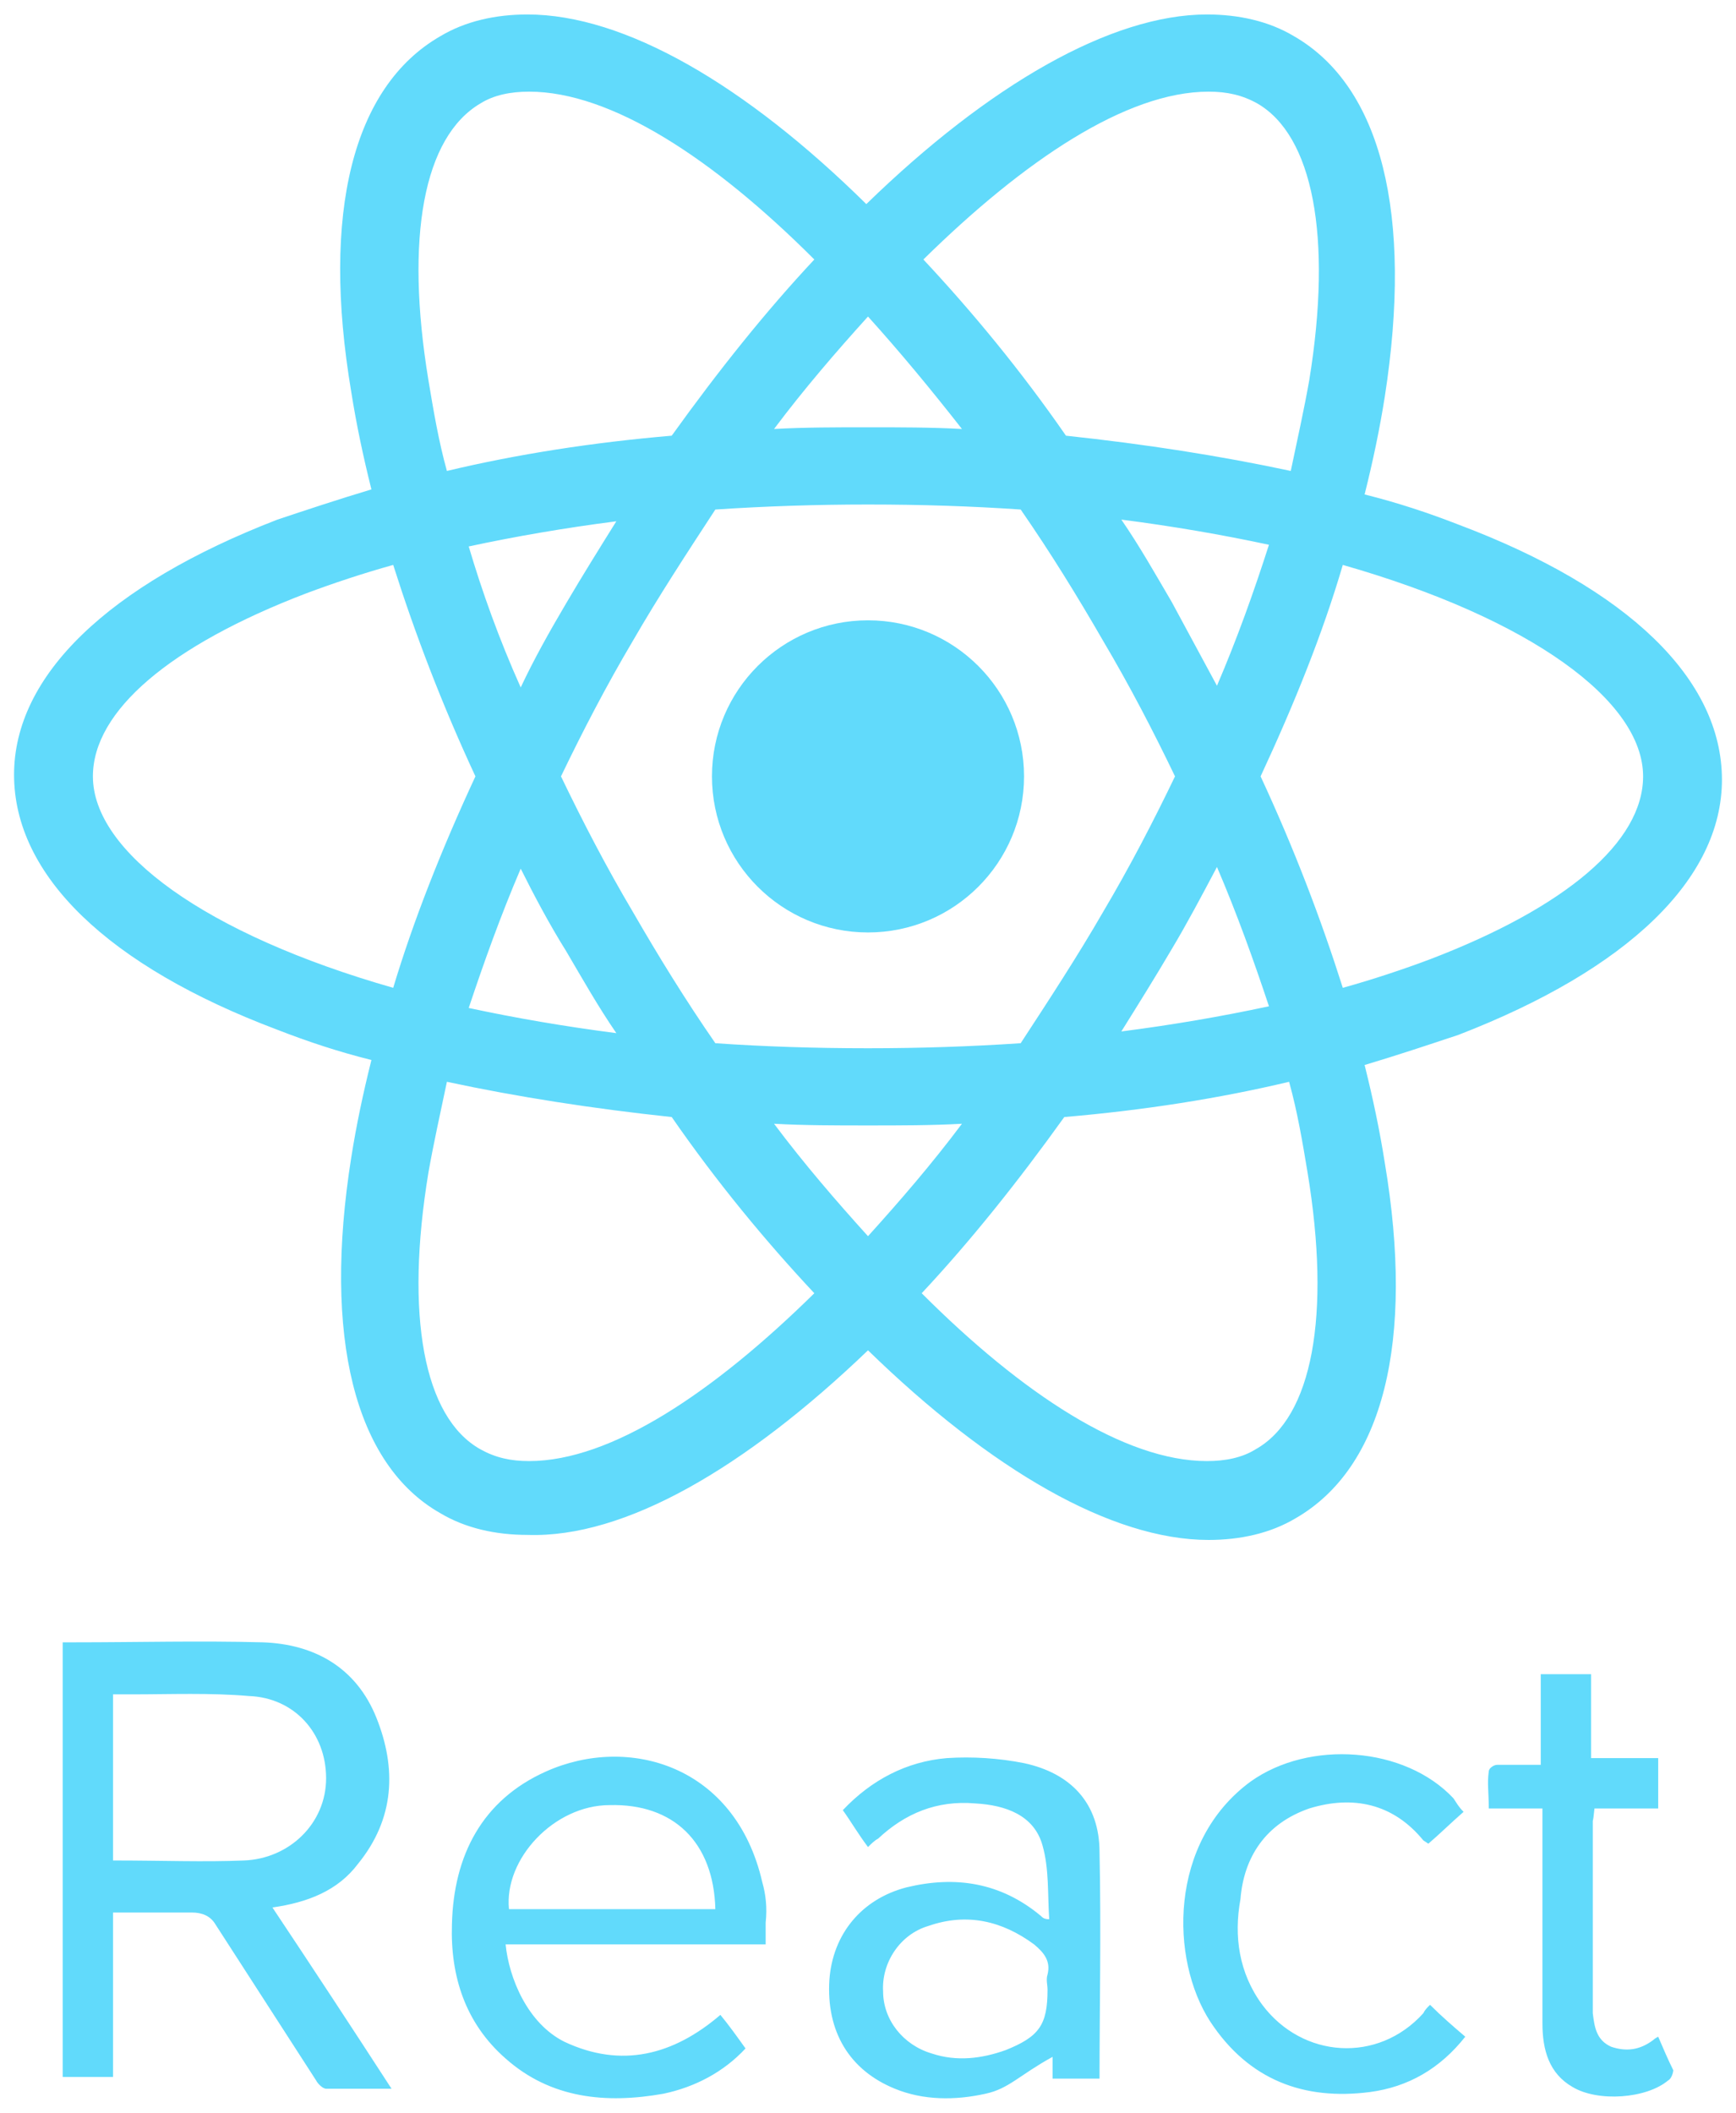<svg width="60" height="73" viewBox="0 0 60 73" fill="none" xmlns="http://www.w3.org/2000/svg">
<path d="M30 32.218C32.978 32.218 35.393 29.803 35.393 26.825C35.393 23.847 32.978 21.433 30 21.433C27.022 21.433 24.607 23.847 24.607 26.825C24.607 29.803 27.022 32.218 30 32.218Z" fill="#61DAFB"/>
<path d="M30 46.656C34.233 50.773 38.408 53.208 41.771 53.208C42.873 53.208 43.916 52.976 44.786 52.455C47.801 50.715 48.903 46.366 47.859 40.162C47.685 39.06 47.454 37.958 47.164 36.798C48.323 36.451 49.367 36.103 50.411 35.755C56.267 33.493 59.514 30.362 59.514 26.941C59.514 23.462 56.267 20.331 50.411 18.127C49.367 17.721 48.323 17.374 47.164 17.084C47.454 15.924 47.685 14.822 47.859 13.721C48.845 7.4 47.743 2.993 44.728 1.254C43.858 0.732 42.815 0.5 41.713 0.5C38.408 0.5 34.175 2.935 29.942 7.052C25.767 2.935 21.592 0.5 18.229 0.5C17.128 0.5 16.084 0.732 15.214 1.254C12.199 2.993 11.097 7.342 12.141 13.547C12.315 14.648 12.547 15.75 12.837 16.91C11.677 17.258 10.633 17.605 9.589 17.953C3.733 20.215 0.486 23.346 0.486 26.767C0.486 30.246 3.733 33.377 9.589 35.581C10.633 35.987 11.677 36.335 12.837 36.625C12.547 37.784 12.315 38.886 12.141 39.988C11.155 46.192 12.257 50.599 15.214 52.281C16.084 52.802 17.128 53.034 18.229 53.034C21.592 53.15 25.767 50.715 30 46.656ZM26.753 38.828C27.797 38.886 28.898 38.886 30 38.886C31.102 38.886 32.204 38.886 33.247 38.828C32.204 40.22 31.102 41.495 30 42.713C28.898 41.495 27.797 40.22 26.753 38.828ZM19.563 32.856C20.143 33.841 20.665 34.769 21.302 35.697C19.505 35.465 17.823 35.175 16.2 34.827C16.722 33.261 17.302 31.638 17.997 30.014C18.461 30.942 18.983 31.928 19.563 32.856ZM16.2 18.881C17.823 18.533 19.505 18.243 21.302 18.011C20.723 18.939 20.143 19.867 19.563 20.853C18.983 21.838 18.461 22.766 17.997 23.752C17.244 22.07 16.664 20.447 16.2 18.881ZM19.389 26.825C20.143 25.26 20.954 23.694 21.882 22.128C22.752 20.621 23.738 19.113 24.724 17.605C26.463 17.49 28.203 17.432 30 17.432C31.856 17.432 33.595 17.49 35.277 17.605C36.321 19.113 37.248 20.621 38.118 22.128C39.046 23.694 39.858 25.26 40.611 26.825C39.858 28.391 39.046 29.956 38.118 31.522C37.248 33.029 36.263 34.537 35.277 36.045C33.537 36.161 31.798 36.219 30 36.219C28.145 36.219 26.405 36.161 24.724 36.045C23.68 34.537 22.752 33.029 21.882 31.522C20.954 29.956 20.143 28.391 19.389 26.825ZM42.061 23.694L40.495 20.795C39.916 19.809 39.394 18.881 38.756 17.953C40.553 18.185 42.235 18.475 43.858 18.823C43.337 20.447 42.757 22.07 42.061 23.694ZM42.061 29.956C42.757 31.58 43.337 33.203 43.858 34.769C42.235 35.117 40.553 35.407 38.756 35.639C39.336 34.711 39.916 33.783 40.495 32.798C41.017 31.928 41.539 30.942 42.061 29.956ZM43.395 50.077C42.931 50.367 42.351 50.483 41.713 50.483C38.872 50.483 35.335 48.164 31.856 44.684C33.537 42.887 35.161 40.858 36.784 38.596C39.51 38.364 42.119 37.958 44.554 37.378C44.844 38.422 45.018 39.466 45.192 40.51C46.004 45.438 45.366 48.975 43.395 50.077ZM46.41 19.519C52.904 21.375 56.789 24.216 56.789 26.825C56.789 29.087 54.122 31.348 49.425 33.145C48.497 33.493 47.454 33.841 46.41 34.131C45.656 31.754 44.728 29.319 43.569 26.825C44.728 24.332 45.714 21.896 46.41 19.519ZM41.771 3.167C42.409 3.167 42.931 3.283 43.453 3.573C45.366 4.675 46.062 8.154 45.25 13.141C45.076 14.126 44.844 15.17 44.612 16.272C42.177 15.75 39.568 15.344 36.842 15.054C35.277 12.793 33.595 10.763 31.914 8.966C35.393 5.545 38.93 3.167 41.771 3.167ZM33.247 14.822C32.204 14.764 31.102 14.764 30 14.764C28.898 14.764 27.797 14.764 26.753 14.822C27.797 13.431 28.898 12.155 30 10.937C31.102 12.155 32.204 13.489 33.247 14.822ZM16.606 3.573C17.07 3.283 17.649 3.167 18.287 3.167C21.128 3.167 24.666 5.487 28.145 8.966C26.463 10.763 24.84 12.793 23.216 15.054C20.491 15.286 17.881 15.692 15.446 16.272C15.156 15.228 14.982 14.184 14.808 13.141C13.996 8.212 14.634 4.733 16.606 3.573ZM13.59 34.131C7.096 32.276 3.211 29.434 3.211 26.825C3.211 24.564 5.878 22.302 10.575 20.505C11.503 20.157 12.547 19.809 13.59 19.519C14.344 21.896 15.272 24.332 16.432 26.825C15.272 29.319 14.286 31.812 13.59 34.131ZM14.808 40.51C14.982 39.524 15.214 38.48 15.446 37.378C17.881 37.9 20.491 38.306 23.216 38.596C24.782 40.858 26.463 42.887 28.145 44.684C24.666 48.106 21.128 50.483 18.287 50.483C17.649 50.483 17.128 50.367 16.606 50.077C14.634 48.975 13.996 45.438 14.808 40.51ZM12.373 64.399C13.648 62.834 13.706 61.094 13.011 59.355C12.315 57.615 10.865 56.803 9.068 56.745C6.922 56.687 4.719 56.745 2.573 56.745H2.167V71.763H3.907V66.081H6.632C6.98 66.081 7.27 66.197 7.444 66.487L10.923 71.879C10.981 71.995 11.155 72.169 11.271 72.169H13.532C12.141 70.024 10.807 67.994 9.416 65.907C10.633 65.733 11.677 65.327 12.373 64.399ZM3.907 64.283V58.543H4.545C5.878 58.543 7.27 58.485 8.604 58.601C10.169 58.659 11.271 59.877 11.271 61.442C11.271 63.008 9.995 64.225 8.43 64.283C7.038 64.341 5.646 64.283 3.907 64.283ZM26.347 65.037C25.419 60.978 21.708 59.934 18.867 61.21C16.664 62.196 15.678 64.109 15.62 66.487C15.562 68.284 16.084 69.908 17.475 71.126C19.041 72.517 20.954 72.691 22.926 72.343C24.028 72.111 25.013 71.59 25.767 70.778C25.477 70.372 25.187 69.966 24.898 69.618C23.274 71.01 21.476 71.474 19.505 70.546C18.229 69.908 17.591 68.342 17.475 67.183H26.463V66.429C26.521 65.907 26.463 65.443 26.347 65.037ZM17.591 65.965C17.417 64.225 19.157 62.37 21.07 62.37C23.274 62.312 24.666 63.646 24.724 65.965H17.591ZM35.393 60.92C34.523 60.746 33.595 60.688 32.725 60.746C31.334 60.862 30.116 61.5 29.13 62.544C29.42 62.95 29.652 63.356 30 63.819C30.116 63.703 30.232 63.588 30.348 63.53C31.276 62.66 32.377 62.196 33.711 62.312C34.755 62.37 35.741 62.718 36.031 63.761C36.263 64.573 36.205 65.443 36.263 66.313C36.089 66.313 36.031 66.255 35.973 66.197C34.581 65.037 33.015 64.805 31.334 65.211C29.768 65.617 28.782 66.835 28.666 68.4C28.55 70.198 29.362 71.531 30.928 72.169C31.914 72.575 33.015 72.575 34.059 72.343C34.871 72.169 35.219 71.706 36.379 71.068V71.821H38.002C38.002 69.502 38.06 66.661 38.002 63.993C38.002 62.312 37.016 61.268 35.393 60.92ZM36.205 68.226C36.147 68.4 36.205 68.574 36.205 68.748C36.205 69.966 35.915 70.372 34.755 70.836C33.943 71.126 33.073 71.242 32.204 70.952C31.218 70.662 30.522 69.792 30.522 68.806C30.464 67.82 31.102 66.835 32.088 66.545C33.421 66.081 34.639 66.371 35.741 67.183C36.089 67.473 36.321 67.763 36.205 68.226ZM45.25 62.486C46.758 62.022 48.149 62.312 49.193 63.588L49.367 63.703C49.773 63.356 50.121 63.008 50.585 62.602C50.411 62.428 50.353 62.312 50.237 62.138C48.555 60.34 45.25 60.108 43.221 61.558C40.379 63.646 40.437 67.704 41.829 69.85C43.163 71.879 45.076 72.575 47.338 72.285C48.671 72.111 49.773 71.474 50.643 70.372C50.237 70.024 49.831 69.676 49.425 69.27C49.309 69.386 49.251 69.444 49.193 69.56C47.628 71.3 45.018 71.126 43.627 69.27C42.815 68.168 42.641 66.893 42.873 65.617C42.989 64.167 43.743 63.008 45.25 62.486ZM57.311 70.372C57.195 70.43 57.137 70.488 57.137 70.488C56.673 70.836 56.209 70.894 55.688 70.72C55.166 70.488 55.108 70.024 55.05 69.56V62.95C55.05 62.834 55.05 63.066 55.108 62.486H57.311V60.746H54.992V57.847H53.252V60.978H51.745C51.629 60.978 51.455 61.094 51.455 61.21C51.397 61.616 51.455 61.906 51.455 62.486H53.31V69.908C53.31 70.836 53.542 71.647 54.354 72.111C55.224 72.633 56.905 72.517 57.659 71.879C57.775 71.821 57.833 71.59 57.833 71.531C57.659 71.184 57.485 70.778 57.311 70.372Z" fill="#61DAFB"/>
</svg>
